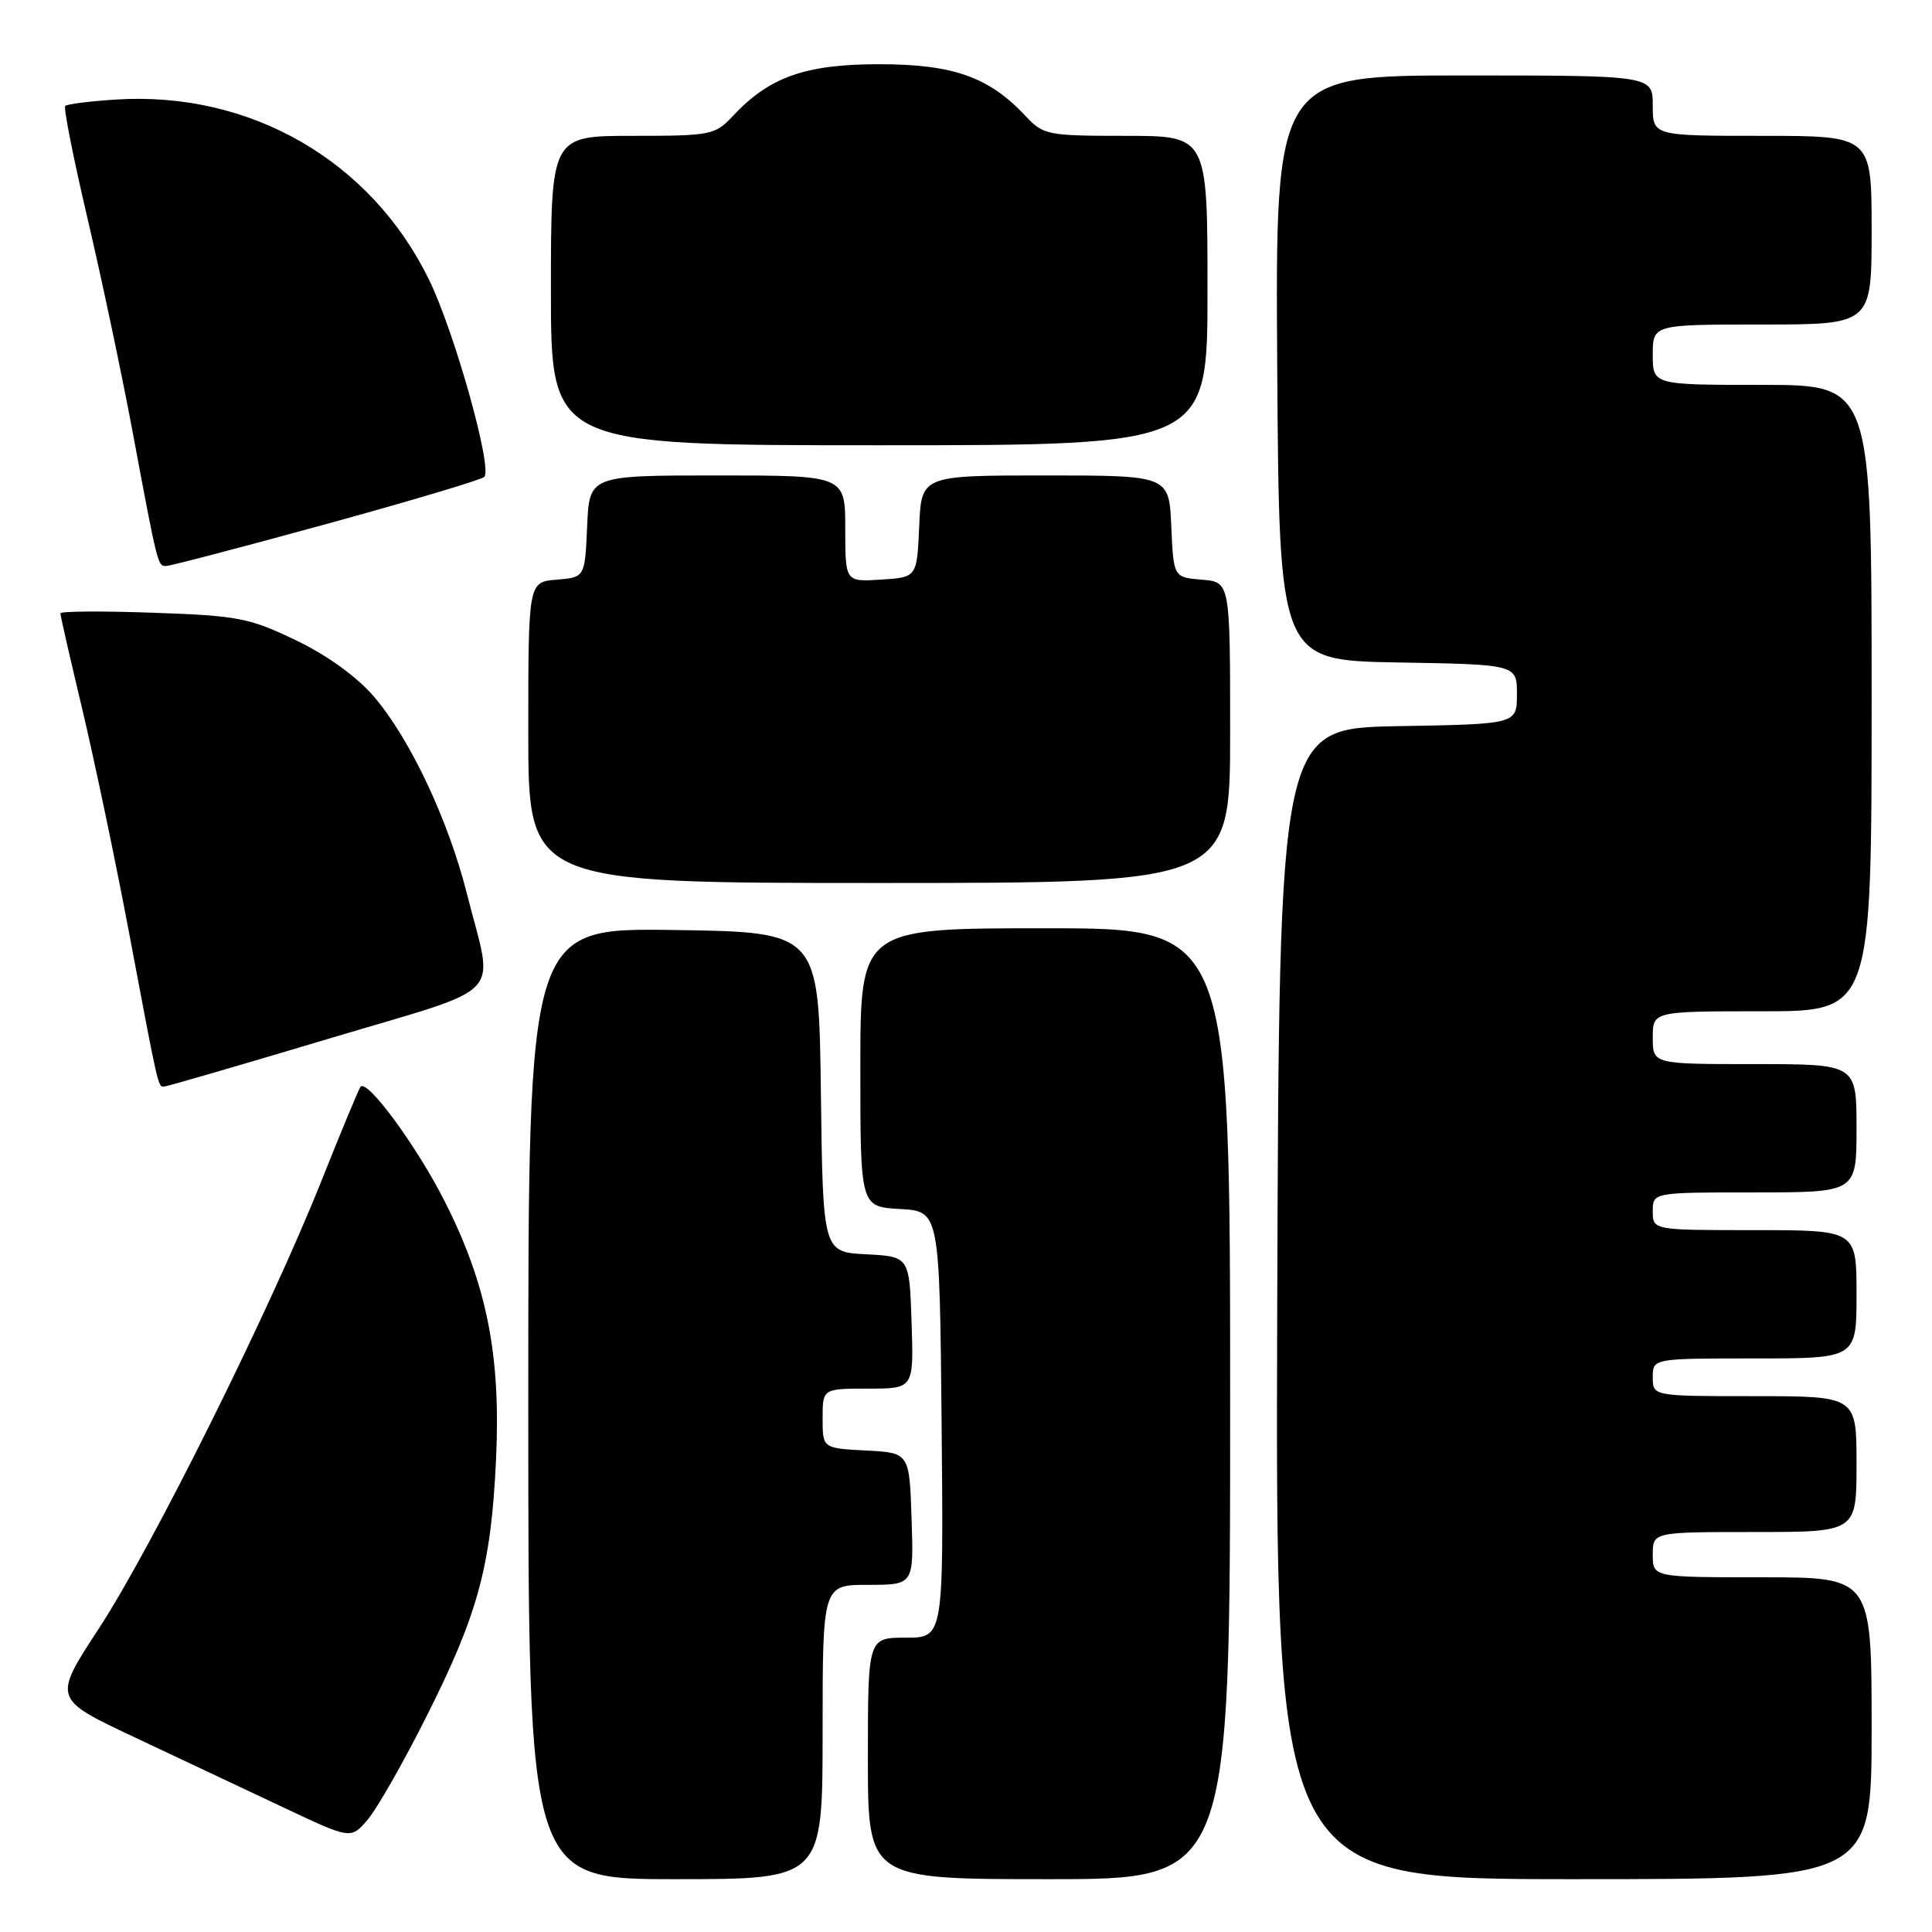 <?xml version="1.0" encoding="UTF-8" standalone="no"?>
<!DOCTYPE svg PUBLIC "-//W3C//DTD SVG 1.1//EN" "http://www.w3.org/Graphics/SVG/1.1/DTD/svg11.dtd" >
<svg xmlns="http://www.w3.org/2000/svg" xmlns:xlink="http://www.w3.org/1999/xlink" version="1.1" viewBox="0 0 256 256">
 <g >
 <path fill="currentColor"
d=" M 109.00 229.50 C 109.00 210.00 109.00 210.00 115.04 210.00 C 121.08 210.00 121.08 210.00 120.79 201.25 C 120.50 192.50 120.50 192.50 114.75 192.20 C 109.00 191.90 109.00 191.90 109.00 187.95 C 109.00 184.00 109.00 184.00 115.04 184.00 C 121.08 184.00 121.08 184.00 120.79 175.25 C 120.50 166.50 120.50 166.50 114.77 166.20 C 109.04 165.90 109.04 165.90 108.77 144.70 C 108.50 123.50 108.50 123.50 89.25 123.23 C 70.00 122.96 70.00 122.96 70.00 185.98 C 70.00 249.00 70.00 249.00 89.50 249.00 C 109.00 249.00 109.00 249.00 109.00 229.50 Z  M 163.00 186.00 C 163.00 123.00 163.00 123.00 138.50 123.00 C 114.00 123.00 114.00 123.00 114.00 141.45 C 114.00 159.90 114.00 159.90 119.25 160.20 C 124.50 160.50 124.50 160.50 124.77 188.75 C 125.03 217.00 125.03 217.00 120.02 217.00 C 115.00 217.00 115.00 217.00 115.00 233.00 C 115.00 249.00 115.00 249.00 139.00 249.00 C 163.00 249.00 163.00 249.00 163.00 186.00 Z  M 248.00 229.00 C 248.00 209.00 248.00 209.00 233.50 209.00 C 219.00 209.00 219.00 209.00 219.00 206.00 C 219.00 203.00 219.00 203.00 232.50 203.00 C 246.00 203.00 246.00 203.00 246.00 194.00 C 246.00 185.00 246.00 185.00 232.50 185.00 C 219.00 185.00 219.00 185.00 219.00 182.50 C 219.00 180.00 219.00 180.00 232.50 180.00 C 246.00 180.00 246.00 180.00 246.00 171.50 C 246.00 163.00 246.00 163.00 232.50 163.00 C 219.00 163.00 219.00 163.00 219.00 160.50 C 219.00 158.00 219.00 158.00 232.50 158.00 C 246.00 158.00 246.00 158.00 246.00 149.50 C 246.00 141.00 246.00 141.00 232.50 141.00 C 219.00 141.00 219.00 141.00 219.00 137.50 C 219.00 134.00 219.00 134.00 233.50 134.00 C 248.00 134.00 248.00 134.00 248.00 92.50 C 248.00 51.00 248.00 51.00 233.50 51.00 C 219.00 51.00 219.00 51.00 219.00 47.00 C 219.00 43.00 219.00 43.00 233.50 43.00 C 248.00 43.00 248.00 43.00 248.00 30.50 C 248.00 18.00 248.00 18.00 233.50 18.00 C 219.00 18.00 219.00 18.00 219.00 14.00 C 219.00 10.00 219.00 10.00 193.99 10.00 C 168.98 10.00 168.98 10.00 169.24 48.75 C 169.50 87.50 169.50 87.50 185.25 87.78 C 201.00 88.05 201.00 88.05 201.00 92.00 C 201.00 95.95 201.00 95.95 185.25 96.22 C 169.50 96.50 169.50 96.50 169.24 172.75 C 168.99 249.00 168.99 249.00 208.49 249.00 C 248.00 249.00 248.00 249.00 248.00 229.00 Z  M 56.48 227.50 C 63.36 213.84 65.07 207.51 65.73 193.35 C 66.37 179.54 64.51 170.22 58.94 159.21 C 55.23 151.88 48.66 142.93 47.77 144.00 C 47.55 144.28 45.21 149.90 42.58 156.50 C 35.70 173.75 20.18 204.95 13.09 215.80 C 7.01 225.10 7.01 225.10 17.75 230.16 C 23.66 232.94 32.55 237.13 37.50 239.47 C 46.50 243.72 46.50 243.72 48.72 241.11 C 49.95 239.67 53.44 233.55 56.48 227.50 Z  M 43.50 137.65 C 67.53 130.45 65.44 132.64 61.89 118.50 C 59.41 108.65 54.33 97.88 49.52 92.27 C 47.26 89.65 43.34 86.82 39.19 84.83 C 33.03 81.87 31.54 81.58 20.25 81.19 C 13.51 80.95 8.00 80.99 8.00 81.27 C 8.00 81.55 9.32 87.35 10.94 94.14 C 12.55 100.94 15.27 113.92 16.99 123.00 C 21.06 144.60 20.92 144.00 21.77 143.97 C 22.17 143.95 31.95 141.11 43.50 137.65 Z  M 163.00 97.06 C 163.00 77.12 163.00 77.12 159.25 76.81 C 155.50 76.50 155.50 76.50 155.20 69.75 C 154.91 63.00 154.91 63.00 138.50 63.00 C 122.09 63.00 122.09 63.00 121.80 69.75 C 121.50 76.50 121.50 76.50 116.75 76.80 C 112.00 77.11 112.00 77.11 112.00 70.05 C 112.00 63.00 112.00 63.00 95.05 63.00 C 78.09 63.00 78.09 63.00 77.80 69.75 C 77.50 76.50 77.50 76.50 73.75 76.81 C 70.00 77.12 70.00 77.12 70.00 97.06 C 70.00 117.00 70.00 117.00 116.50 117.00 C 163.00 117.00 163.00 117.00 163.00 97.06 Z  M 43.23 69.44 C 54.38 66.38 63.80 63.57 64.17 63.19 C 65.29 62.03 60.20 43.89 56.82 37.00 C 49.08 21.23 33.11 12.06 15.37 13.19 C 11.91 13.41 8.88 13.79 8.64 14.04 C 8.40 14.30 9.74 21.02 11.61 29.00 C 13.48 36.98 16.14 49.58 17.53 57.00 C 20.89 74.97 20.89 75.00 22.00 75.00 C 22.53 75.00 32.08 72.50 43.23 69.44 Z  M 160.00 38.50 C 160.00 18.00 160.00 18.00 149.17 18.00 C 138.81 18.00 138.25 17.89 135.92 15.40 C 131.07 10.20 126.31 8.51 116.50 8.51 C 106.69 8.51 101.93 10.20 97.08 15.40 C 94.75 17.89 94.19 18.00 83.83 18.00 C 73.00 18.00 73.00 18.00 73.00 38.50 C 73.00 59.00 73.00 59.00 116.50 59.00 C 160.00 59.00 160.00 59.00 160.00 38.50 Z "/>
</g>
</svg>